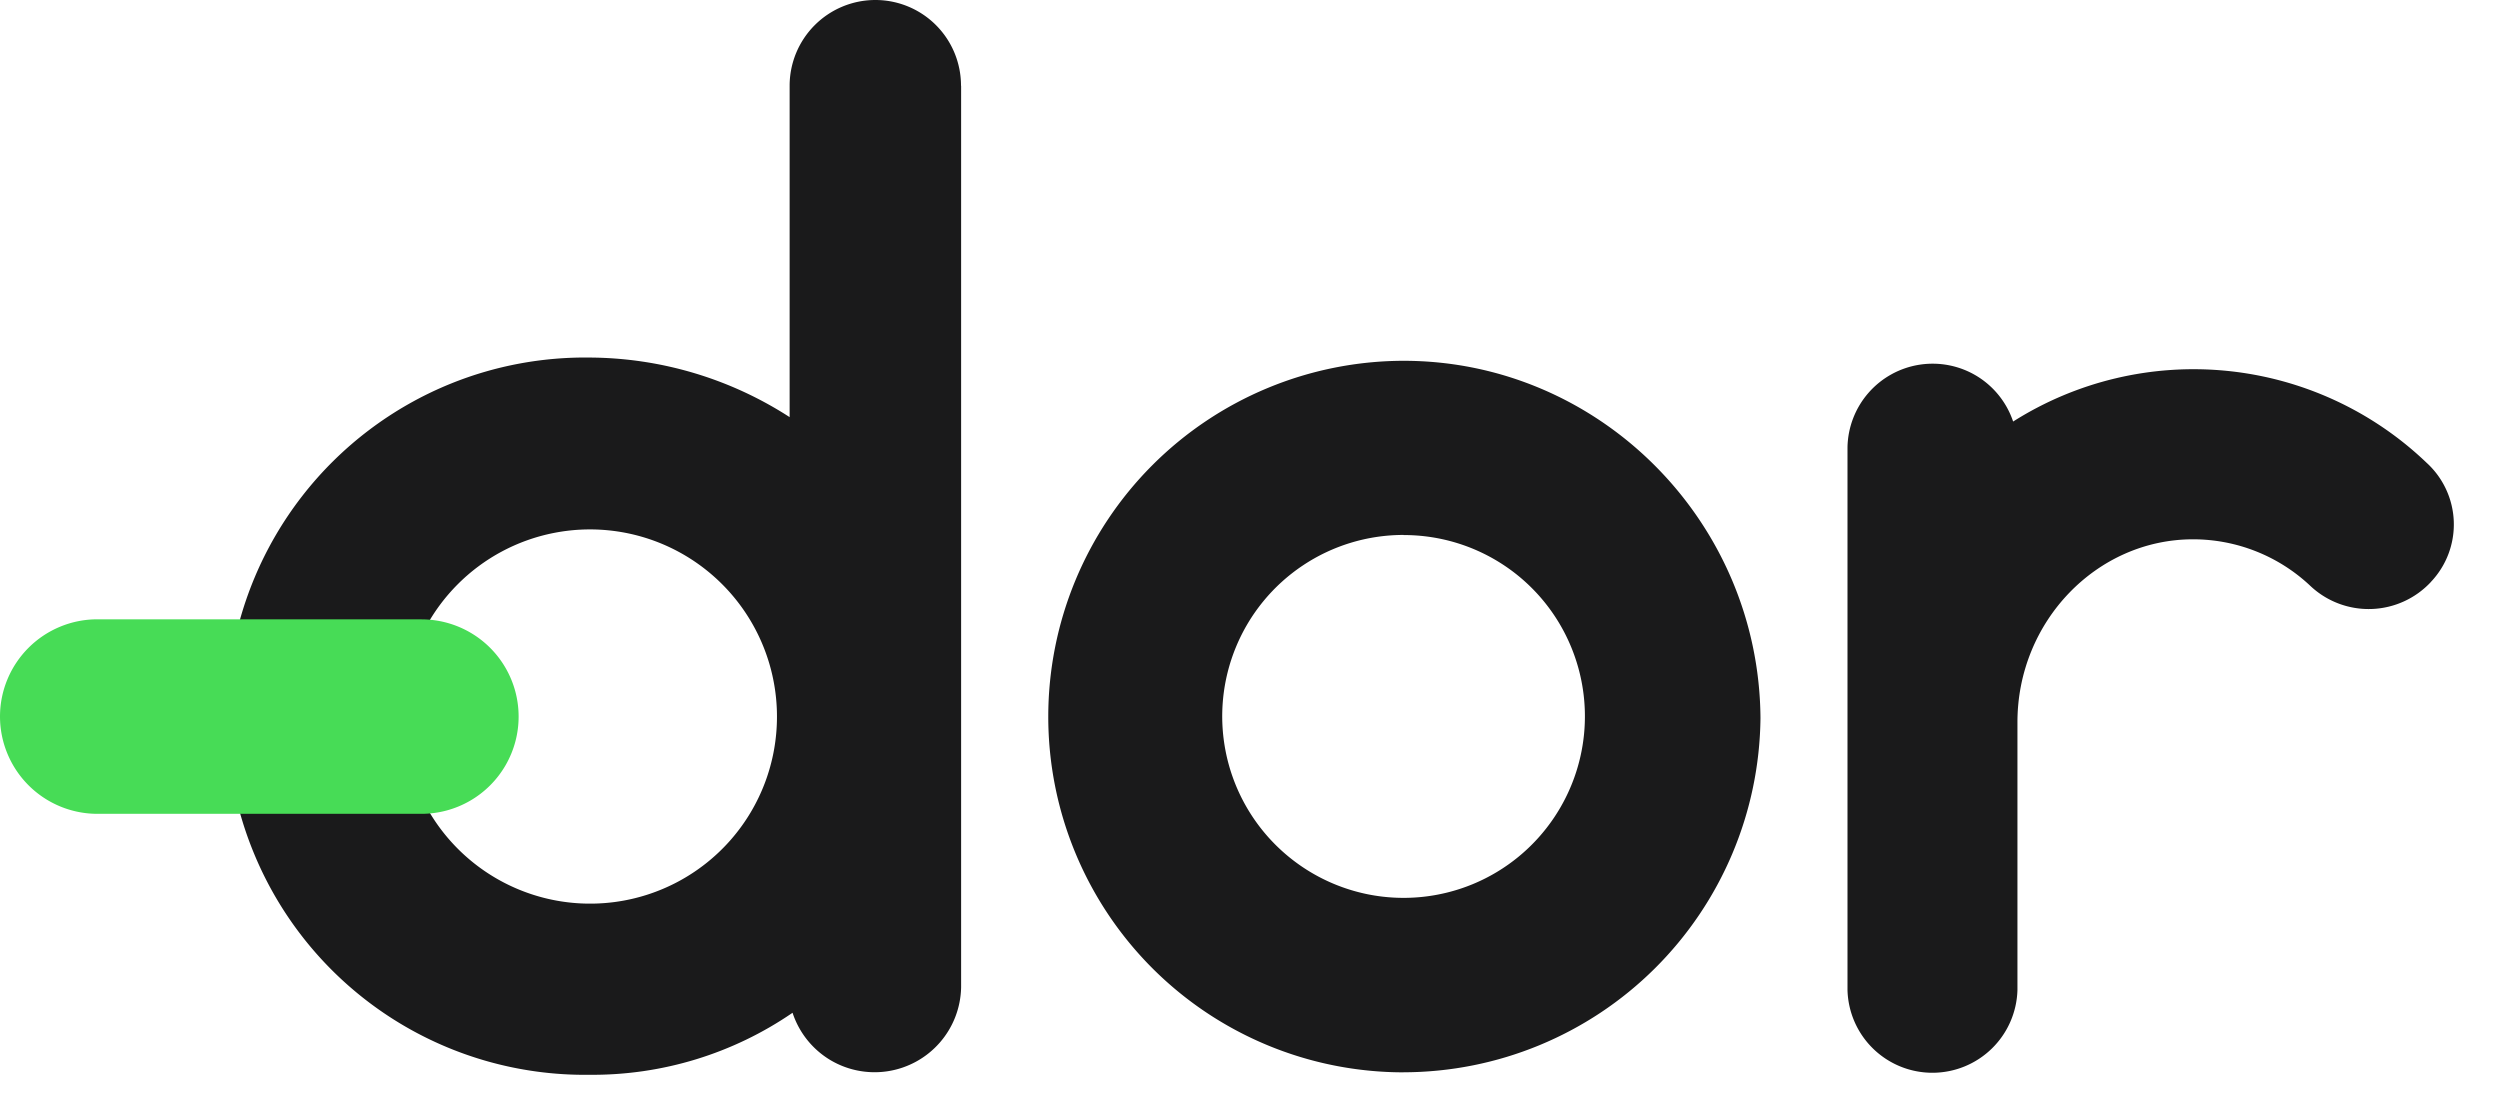 <svg width="47" height="21" fill="none" xmlns="http://www.w3.org/2000/svg"><path d="M18.069 1.612v16.949a1.627 1.627 0 01-2.477 1.357 1.626 1.626 0 01-.692-.878 6.643 6.643 0 01-3.807 1.166 6.73 6.73 0 01-6.309-4.14 6.747 6.747 0 013.702-8.858 6.732 6.732 0 012.607-.486 6.984 6.984 0 013.752 1.12v-6.23A1.613 1.613 0 0116.457 0a1.61 1.61 0 011.61 1.612h.002zm-3.462 11.859a3.52 3.52 0 00-2.17-3.25 3.512 3.512 0 00-4.791 2.564 3.52 3.52 0 001.494 3.61 3.513 3.513 0 005.467-2.924zM26.387 20.16a6.68 6.68 0 01-4.725-1.96 6.691 6.691 0 014.725-11.417c3.674 0 6.683 3.011 6.71 6.715a6.73 6.73 0 01-1.988 4.71 6.718 6.718 0 01-4.722 1.951zm0-10.103a3.407 3.407 0 00-3.15 2.105 3.414 3.414 0 002.484 4.652 3.406 3.406 0 003.5-1.45 3.414 3.414 0 00.316-3.202 3.402 3.402 0 00-3.15-2.103v-.002zM45.703 10.939a1.599 1.599 0 01-2.264.08 3.214 3.214 0 00-2.21-.88c-1.812 0-3.301 1.546-3.301 3.438v5.037a1.6 1.6 0 01-1.598 1.554 1.597 1.597 0 01-1.597-1.554V8.406a1.601 1.601 0 012.43-1.337c.322.196.564.499.684.856a6.337 6.337 0 017.775.777 1.569 1.569 0 01.08 2.237z" fill="#1A1A1B"/><path d="M7.922 11.643H1.83A1.83 1.83 0 000 13.47a1.832 1.832 0 001.83 1.83h6.092a1.828 1.828 0 000-3.656z" fill="#47DC56"/></svg>